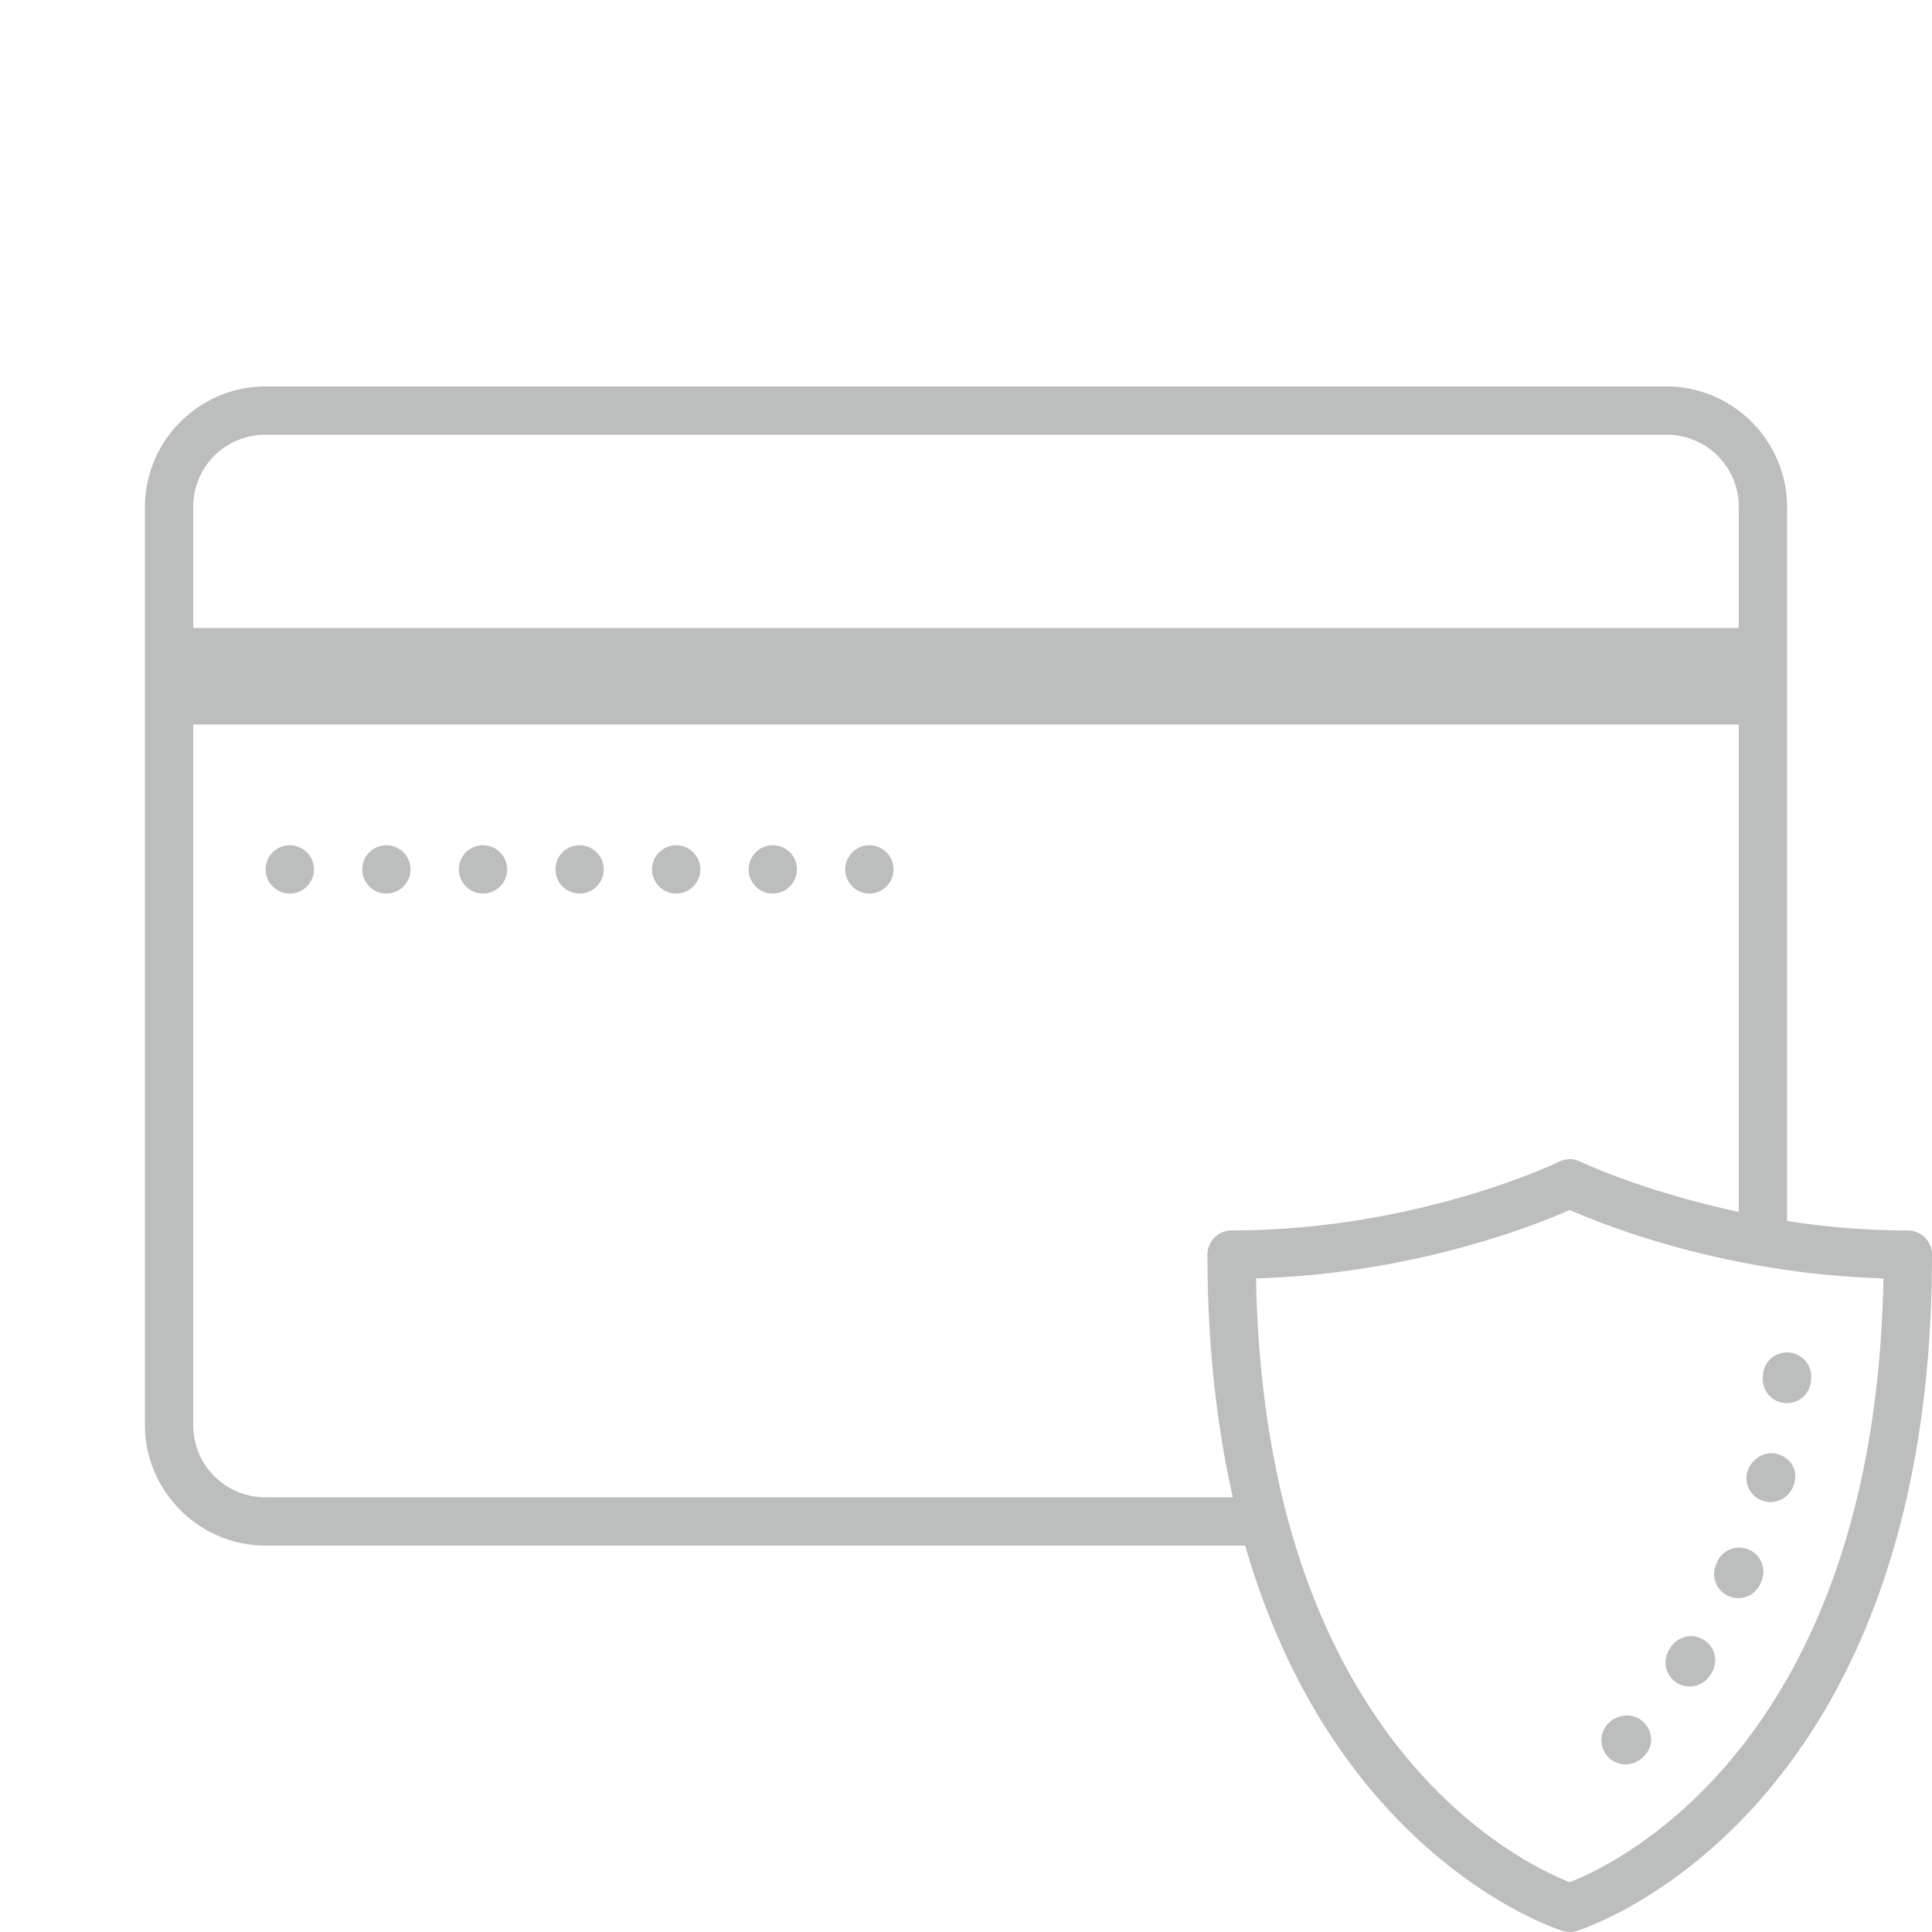 <svg xmlns="http://www.w3.org/2000/svg" xmlns:xlink="http://www.w3.org/1999/xlink" viewBox="0 0 80 80" fill="#BCBEBE">
  <path d="M11 16C8.25 16 6 18.25 6 21L6 59C6 61.75 8.25 64 11 64L51.561 64C55.244 76.784 64.22 79.802 64.697 79.953C64.796 79.984 64.898 80 65 80C65.102 80 65.203 79.983 65.301 79.953C65.902 79.763 80 75.041 80 51.951C80 51.398 79.552 50.951 79 50.951C77.217 50.951 75.537 50.794 74 50.559L74 21C74 18.25 71.75 16 69 16L11 16 z M 11 18L69 18C70.668 18 72 19.332 72 21L72 26L8 26L8 21C8 19.332 9.332 18 11 18 z M 8 30L72 30L72 50.182C68.066 49.344 65.478 48.121 65.439 48.102C65.162 47.967 64.838 47.965 64.559 48.102C64.501 48.131 58.677 50.949 50.998 50.949C50.446 50.949 49.998 51.397 49.998 51.949C49.998 55.79 50.396 59.112 51.049 62L11 62C9.332 62 8 60.668 8 59L8 30 z M 12 35 A 1 1 0 0 0 11 36 A 1 1 0 0 0 12 37 A 1 1 0 0 0 13 36 A 1 1 0 0 0 12 35 z M 16 35 A 1 1 0 0 0 15 36 A 1 1 0 0 0 16 37 A 1 1 0 0 0 17 36 A 1 1 0 0 0 16 35 z M 20 35 A 1 1 0 0 0 19 36 A 1 1 0 0 0 20 37 A 1 1 0 0 0 21 36 A 1 1 0 0 0 20 35 z M 24 35 A 1 1 0 0 0 23 36 A 1 1 0 0 0 24 37 A 1 1 0 0 0 25 36 A 1 1 0 0 0 24 35 z M 28 35 A 1 1 0 0 0 27 36 A 1 1 0 0 0 28 37 A 1 1 0 0 0 29 36 A 1 1 0 0 0 28 35 z M 32 35 A 1 1 0 0 0 31 36 A 1 1 0 0 0 32 37 A 1 1 0 0 0 33 36 A 1 1 0 0 0 32 35 z M 36 35 A 1 1 0 0 0 35 36 A 1 1 0 0 0 36 37 A 1 1 0 0 0 37 36 A 1 1 0 0 0 36 35 z M 65 50.102C66.481 50.757 71.485 52.744 77.99 52.936C77.636 72.1 67 77.156 65 77.938C63 77.156 52.364 72.1 52.01 52.936C58.515 52.744 63.519 50.757 65 50.102 z M 74.088 56.004C73.533 55.953 73.051 56.362 73.004 56.912L72.994 57.029C72.955 57.58 73.371 58.061 73.922 58.1C73.946 58.101 73.968 58.102 73.992 58.102C74.512 58.102 74.952 57.698 74.99 57.172L74.996 57.086C75.044 56.536 74.638 56.052 74.088 56.004 z M 73.16 60.193C72.773 60.272 72.44 60.586 72.344 60.988C72.216 61.525 72.551 62.043 73.086 62.172C73.162 62.19 73.237 62.199 73.312 62.199C73.767 62.199 74.185 61.874 74.297 61.414C74.298 61.412 74.311 61.354 74.312 61.352C74.439 60.815 74.096 60.326 73.559 60.199C73.425 60.167 73.289 60.167 73.16 60.193 z M 72.031 64.082C71.641 64.077 71.267 64.302 71.102 64.682L71.059 64.781C70.841 65.289 71.076 65.877 71.582 66.094C71.711 66.15 71.846 66.176 71.977 66.176C72.365 66.176 72.734 65.949 72.896 65.57L72.934 65.484C73.156 64.978 72.926 64.389 72.42 64.168C72.293 64.112 72.161 64.084 72.031 64.082 z M 69.832 67.77C69.581 67.819 69.348 67.962 69.193 68.191L69.135 68.279C68.829 68.739 68.953 69.362 69.412 69.668C69.583 69.782 69.776 69.835 69.967 69.834C70.29 69.834 70.606 69.678 70.799 69.389L70.854 69.309C71.162 68.851 71.04 68.229 70.582 67.92C70.353 67.766 70.083 67.72 69.832 67.77 z M 67.326 71.037C67.062 71.048 66.798 71.156 66.605 71.354C66.214 71.745 66.214 72.377 66.605 72.768C66.801 72.963 67.056 73.061 67.312 73.061C67.569 73.061 67.825 72.963 68.02 72.768L68.1 72.688C68.486 72.293 68.448 71.694 68.053 71.307C67.856 71.113 67.59 71.026 67.326 71.037 z" fill="#BCBEBE" />
</svg>